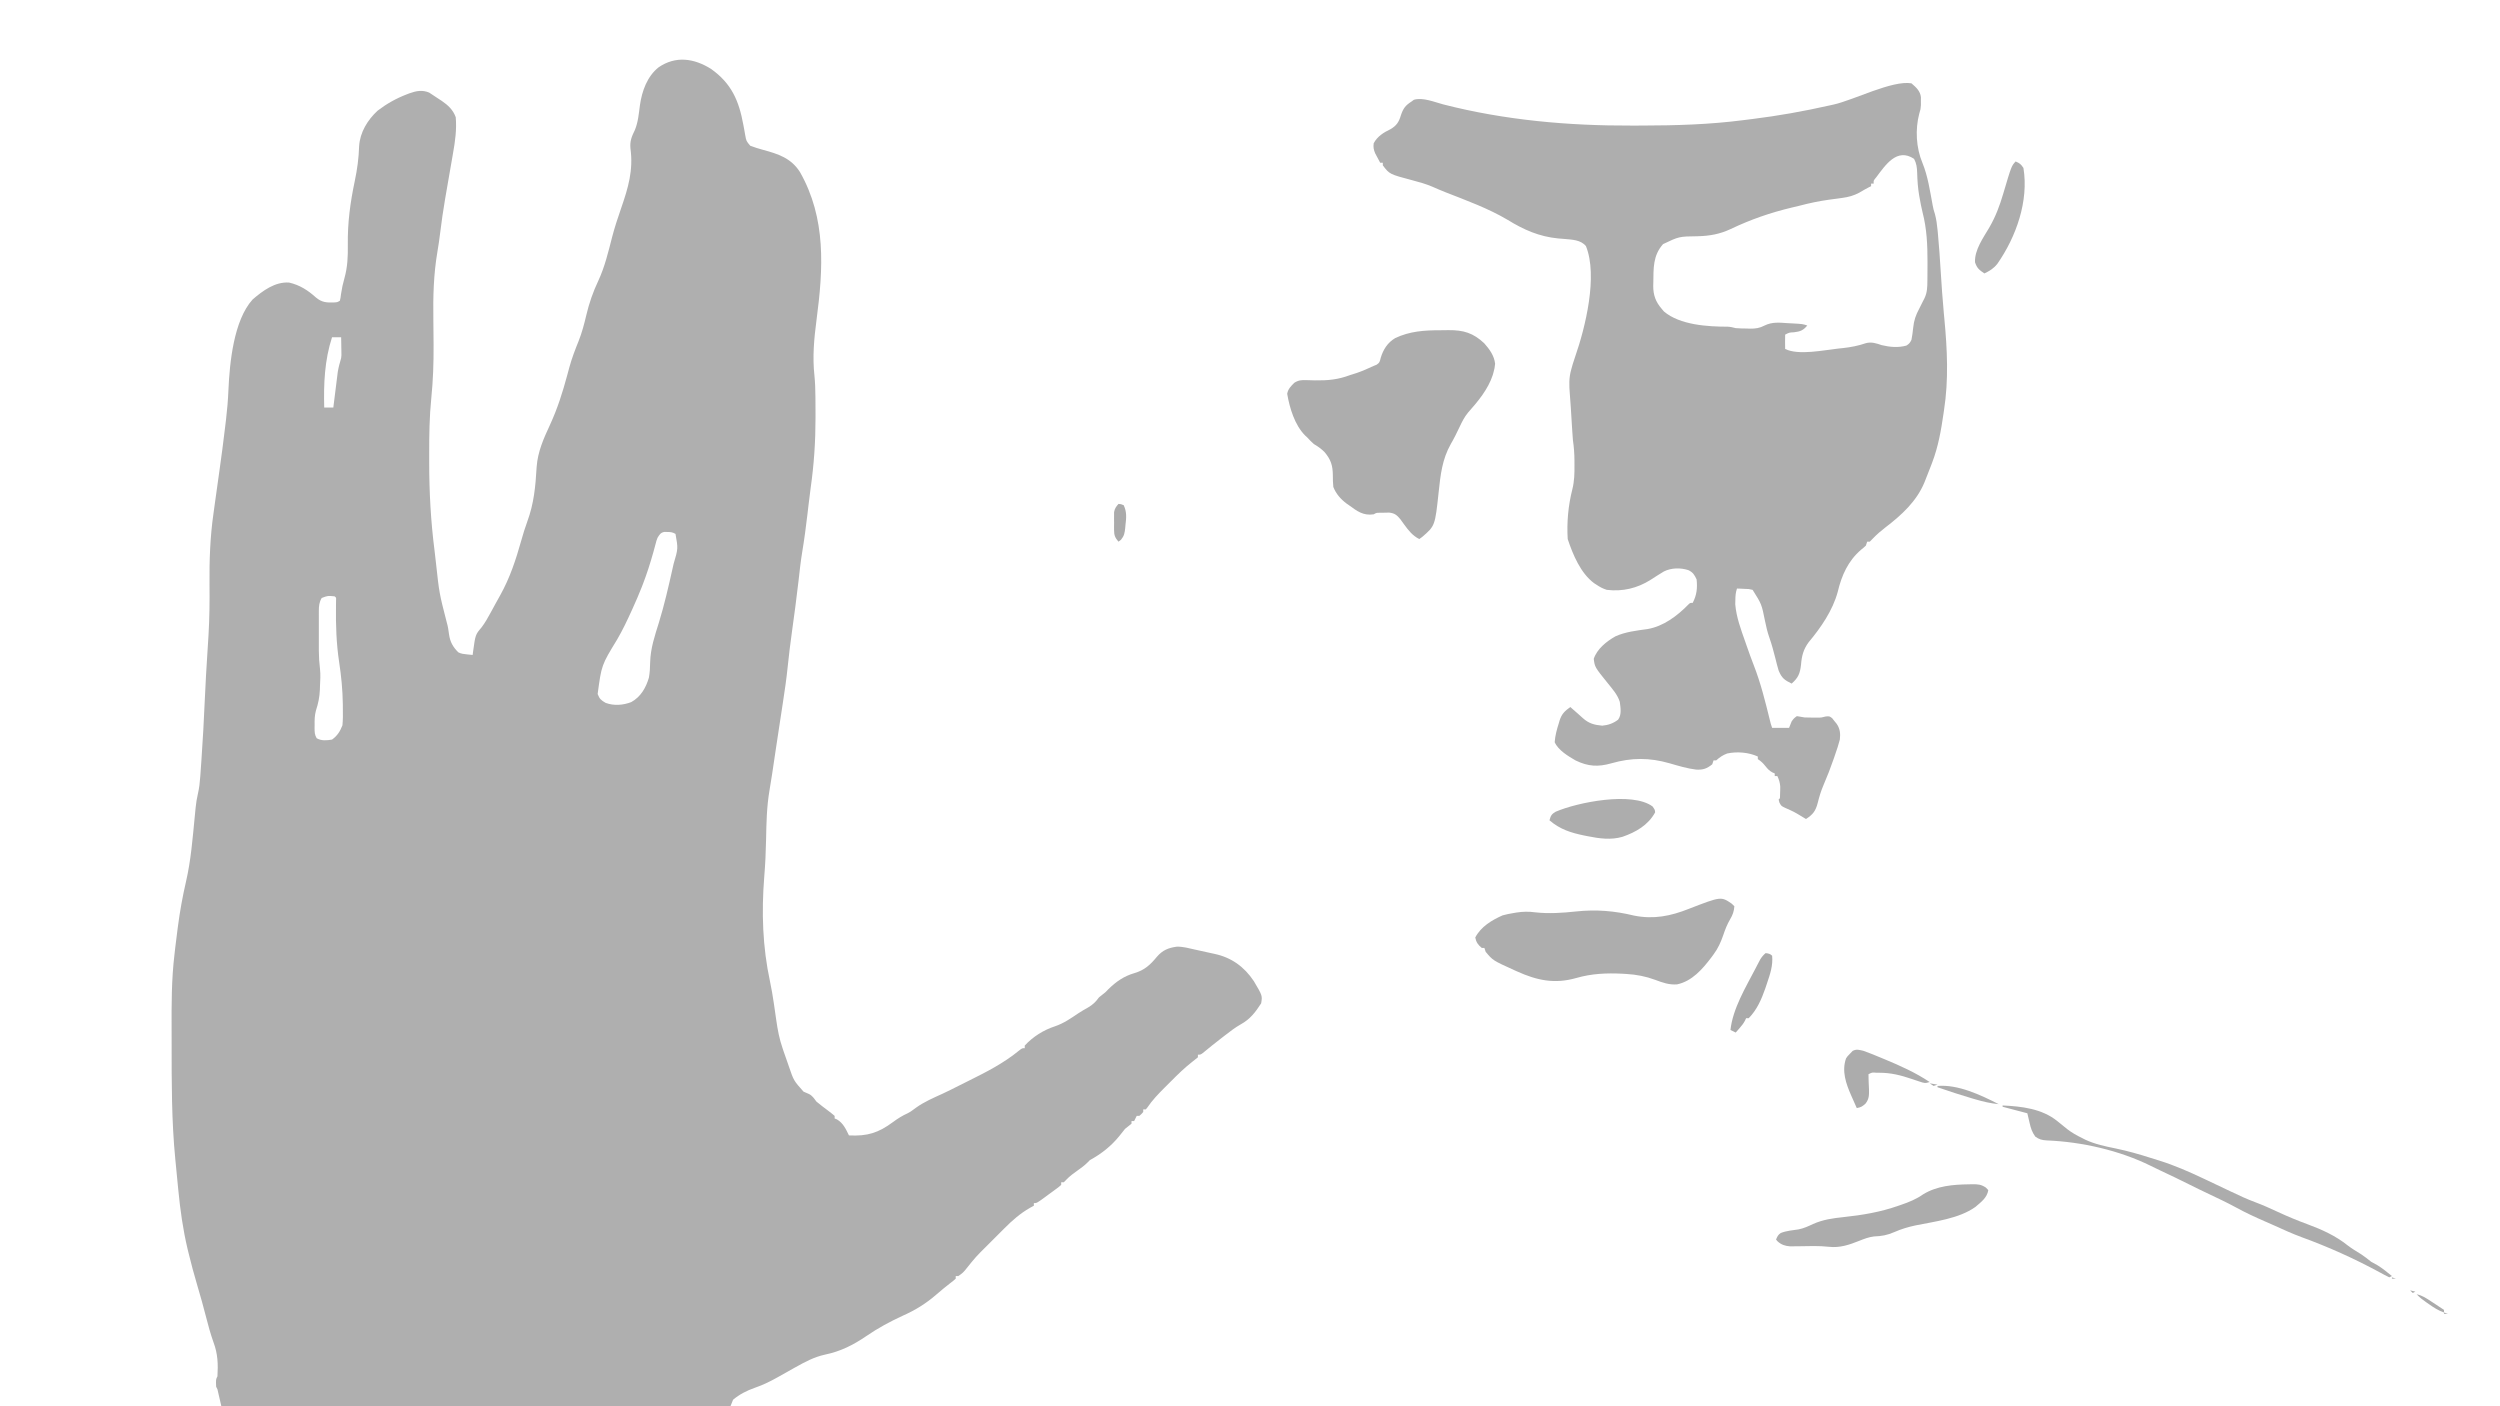 <?xml version="1.0" encoding="UTF-8"?>
<svg version="1.1"
     xmlns="http://www.w3.org/2000/svg"
     width="1920"
     height="1080">
	<path d="M0 0 C15.71 11.165 21.452 24.351 24.844 42.969 C25.007 43.825 25.171 44.681 25.339 45.564 C25.662 47.27 25.966 48.979 26.249 50.692 C27.104 55.446 27.104 55.446 30.156 59.031 C33.374 60.261 36.566 61.272 39.895 62.164 C51.67 65.354 61.453 68.489 68.297 79.184 C88.587 114.846 86.246 153.388 81.044 192.821 C79.159 207.191 77.844 221.227 79.459 235.694 C80.001 241.063 80.151 246.391 80.195 251.785 C80.205 252.786 80.215 253.787 80.225 254.818 C80.25 258.058 80.262 261.298 80.27 264.539 C80.272 265.652 80.275 266.766 80.277 267.913 C80.282 286.187 79.103 303.919 76.526 321.993 C75.919 326.291 75.405 330.598 74.906 334.91 C74.737 336.371 74.567 337.832 74.397 339.292 C74.314 340.007 74.231 340.722 74.146 341.458 C72.978 351.426 71.677 361.357 70.024 371.256 C68.861 378.359 68.084 385.494 67.295 392.646 C65.788 406.042 63.94 419.394 62.114 432.75 C60.934 441.428 59.817 450.098 58.945 458.812 C58.002 468.188 56.645 477.478 55.207 486.789 C54.944 488.511 54.682 490.234 54.421 491.956 C53.877 495.531 53.332 499.105 52.785 502.68 C51.961 508.069 51.147 513.46 50.336 518.852 C50.205 519.723 50.074 520.595 49.938 521.493 C49.291 525.804 48.646 530.114 48.008 534.426 C47.765 536.068 47.521 537.71 47.277 539.352 C47.161 540.133 47.045 540.915 46.926 541.721 C46.314 545.815 45.664 549.898 44.949 553.977 C42.789 566.631 42.542 579.225 42.302 592.032 C42.118 601.57 41.686 611.028 40.895 620.539 C38.746 647.699 39.578 674.255 45.333 700.922 C46.484 706.365 47.405 711.825 48.219 717.328 C48.381 718.422 48.381 718.422 48.546 719.539 C49.083 723.193 49.607 726.848 50.119 730.506 C51.177 737.933 52.491 745.008 54.957 752.102 C55.251 752.981 55.545 753.86 55.848 754.766 C56.795 757.555 57.777 760.329 58.77 763.102 C59.087 764.022 59.405 764.942 59.732 765.891 C63.514 777.007 63.514 777.007 71.077 785.484 C72.422 786.108 73.783 786.699 75.156 787.258 C77.876 788.532 79.145 790.741 80.957 793.102 C83.87 795.551 86.909 797.824 89.957 800.102 C91.66 801.388 93.348 802.7 94.957 804.102 C94.957 804.762 94.957 805.422 94.957 806.102 C95.535 806.328 96.112 806.555 96.707 806.789 C101.53 809.603 103.586 814.238 105.957 819.102 C120.249 819.788 128.529 817.172 139.917 808.743 C143.509 806.088 146.989 803.914 151.07 802.074 C153.374 800.886 155.32 799.405 157.395 797.852 C163.749 793.284 170.764 790.293 177.857 787.07 C182.096 785.115 186.25 782.99 190.418 780.887 C192.94 779.615 195.465 778.351 197.996 777.098 C211.612 770.351 224.921 763.55 236.715 753.828 C238.957 752.102 238.957 752.102 240.957 752.102 C240.957 751.442 240.957 750.782 240.957 750.102 C247.267 743.263 255.402 738.159 264.207 735.289 C270.946 733.011 276.449 729.121 282.304 725.183 C284.671 723.635 287.124 722.249 289.582 720.852 C293.227 718.699 295.483 716.584 297.957 713.102 C299.607 711.748 301.274 710.415 302.957 709.102 C303.72 708.318 304.483 707.534 305.27 706.727 C311.137 700.996 317.175 696.771 325.148 694.469 C332.98 692.163 337.316 688.129 342.457 681.914 C346.742 676.902 351.182 675.026 357.78 674.144 C362.553 674.051 367.204 675.361 371.832 676.414 C372.87 676.64 373.907 676.867 374.977 677.1 C377.018 677.546 379.058 677.999 381.096 678.46 C382.91 678.867 384.727 679.263 386.546 679.644 C399.58 682.387 409.473 689.47 416.895 700.602 C423.519 711.81 423.519 711.81 422.52 717.664 C418.159 724.467 414.032 729.871 406.816 733.82 C402.466 736.29 398.586 739.283 394.645 742.352 C393.902 742.924 393.159 743.495 392.394 744.085 C387.441 747.91 382.554 751.806 377.742 755.809 C375.957 757.102 375.957 757.102 373.957 757.102 C373.957 757.762 373.957 758.422 373.957 759.102 C372.593 760.284 371.168 761.396 369.723 762.477 C363.809 767.094 358.553 772.202 353.278 777.52 C351.702 779.107 350.115 780.683 348.527 782.258 C343.627 787.154 338.942 792.005 335.052 797.773 C334.69 798.212 334.329 798.65 333.957 799.102 C333.297 799.102 332.637 799.102 331.957 799.102 C331.957 799.762 331.957 800.422 331.957 801.102 C330.582 802.727 330.582 802.727 328.957 804.102 C328.297 804.102 327.637 804.102 326.957 804.102 C326.297 805.422 325.637 806.742 324.957 808.102 C324.297 808.102 323.637 808.102 322.957 808.102 C322.957 808.762 322.957 809.422 322.957 810.102 C321.293 811.438 319.626 812.771 317.957 814.102 C316.541 815.798 315.168 817.529 313.832 819.289 C307.404 827.303 299.904 833.172 290.957 838.102 C290.346 838.715 289.735 839.329 289.105 839.961 C286.743 842.315 284.25 844.127 281.52 846.039 C278.434 848.24 275.51 850.353 272.895 853.102 C272.255 853.762 271.616 854.422 270.957 855.102 C270.297 855.102 269.637 855.102 268.957 855.102 C268.957 855.762 268.957 856.422 268.957 857.102 C267.245 858.614 267.245 858.614 264.871 860.359 C264.023 860.985 263.175 861.61 262.301 862.254 C260.955 863.23 260.955 863.23 259.582 864.227 C258.693 864.885 257.803 865.544 256.887 866.223 C250.22 871.102 250.22 871.102 247.957 871.102 C247.957 871.762 247.957 872.422 247.957 873.102 C246.472 873.906 246.472 873.906 244.957 874.727 C237.569 878.97 231.405 884.35 225.422 890.371 C224.74 891.052 224.057 891.732 223.354 892.433 C221.922 893.863 220.493 895.296 219.066 896.732 C216.904 898.905 214.731 901.067 212.557 903.229 C203.372 912.324 203.372 912.324 195.319 922.409 C193.729 924.385 192.079 925.721 189.957 927.102 C189.297 927.102 188.637 927.102 187.957 927.102 C187.957 927.762 187.957 928.422 187.957 929.102 C186.227 930.66 186.227 930.66 183.77 932.539 C180.127 935.367 176.587 938.263 173.112 941.291 C165.057 948.281 156.888 953.317 147.125 957.641 C137.412 962.12 128.085 967.166 119.27 973.227 C109.168 980.118 99.451 985.006 87.417 987.485 C79.217 989.286 72.237 993.028 64.957 997.102 C64.267 997.486 63.576 997.87 62.865 998.266 C59.427 1000.183 56.001 1002.119 52.578 1004.062 C46.379 1007.569 40.279 1010.701 33.52 1012.977 C27.512 1015.09 21.833 1017.965 16.957 1022.102 C16.297 1023.752 15.637 1025.402 14.957 1027.102 C-114.073 1027.102 -243.103 1027.102 -376.043 1027.102 C-377.033 1022.812 -378.023 1018.522 -379.043 1014.102 C-379.373 1013.442 -379.703 1012.782 -380.043 1012.102 C-380.274 1006.563 -380.274 1006.563 -379.043 1004.102 C-378.485 994.912 -378.752 986.783 -382.043 978.102 C-384.324 971.662 -386.125 965.161 -387.793 958.539 C-389.878 950.381 -392.133 942.294 -394.543 934.227 C-397.005 925.92 -399.256 917.585 -401.293 909.164 C-401.527 908.207 -401.761 907.25 -402.002 906.264 C-405.545 891.308 -407.627 876.317 -409.105 861.039 C-409.277 859.305 -409.449 857.571 -409.62 855.838 C-410.032 851.656 -410.435 847.473 -410.833 843.289 C-411.019 841.356 -411.209 839.422 -411.399 837.489 C-414.291 808.068 -414.232 778.453 -414.228 748.917 C-414.228 745.315 -414.235 741.714 -414.249 738.113 C-414.32 718.684 -414.364 699.423 -412.043 680.102 C-411.858 678.458 -411.674 676.814 -411.49 675.17 C-410.952 670.474 -410.353 665.787 -409.73 661.102 C-409.624 660.29 -409.518 659.478 -409.408 658.641 C-407.868 646.968 -405.828 635.541 -403.164 624.066 C-399.401 607.772 -398.111 591.001 -396.488 574.388 C-396.367 573.178 -396.367 573.178 -396.243 571.944 C-396.092 570.431 -395.945 568.918 -395.803 567.404 C-395.431 563.726 -394.877 560.195 -394.031 556.594 C-393.034 552.306 -392.561 548.117 -392.262 543.73 C-392.203 542.948 -392.145 542.165 -392.085 541.358 C-391.897 538.794 -391.719 536.229 -391.543 533.664 C-391.479 532.773 -391.416 531.882 -391.351 530.963 C-390.243 515.404 -389.439 499.836 -388.744 484.253 C-388.207 472.221 -387.542 460.205 -386.74 448.187 C-386.496 444.493 -386.265 440.798 -386.043 437.102 C-385.997 436.34 -385.951 435.578 -385.903 434.793 C-385.14 421.854 -385.001 408.993 -385.141 396.035 C-385.31 377.461 -384.697 359.508 -382.043 341.102 C-381.69 338.556 -381.341 336.01 -380.993 333.464 C-379.839 325.044 -378.66 316.629 -377.465 308.215 C-375.97 297.668 -374.581 287.112 -373.331 276.533 C-373.047 274.133 -372.752 271.735 -372.457 269.336 C-371.547 261.753 -370.92 254.232 -370.605 246.602 C-369.669 225.587 -366.562 193.177 -352.043 177.102 C-344.226 170.386 -334.841 163.387 -324.043 164.102 C-315.805 165.996 -309.586 170.008 -303.383 175.598 C-298.863 179.37 -295.216 179.584 -289.398 179.375 C-287.026 179.235 -287.026 179.235 -285.043 178.102 C-284.49 175.866 -284.49 175.866 -284.168 173.102 C-283.546 168.811 -282.681 164.765 -281.476 160.602 C-279.097 152.068 -278.8 144.005 -278.918 135.164 C-279.143 118.062 -277.08 102.793 -273.564 86.058 C-271.685 77.09 -270.514 68.543 -270.238 59.402 C-269.61 48.788 -263.739 39.205 -256.043 32.102 C-249.074 26.773 -241.798 22.683 -233.605 19.539 C-232.956 19.288 -232.306 19.036 -231.637 18.777 C-226.419 16.914 -221.669 15.985 -216.453 18.203 C-213.968 19.816 -211.489 21.43 -209.043 23.102 C-207.933 23.821 -207.933 23.821 -206.801 24.555 C-201.883 27.932 -198.124 31.418 -196.043 37.102 C-195.211 46.466 -196.476 55.587 -198.125 64.785 C-198.34 66.043 -198.555 67.3 -198.776 68.595 C-199.344 71.91 -199.921 75.224 -200.504 78.536 C-201.539 84.429 -202.551 90.326 -203.562 96.223 C-203.782 97.503 -204.002 98.784 -204.229 100.103 C-205.665 108.582 -206.92 117.063 -207.953 125.599 C-208.558 130.564 -209.257 135.491 -210.106 140.42 C-213.061 157.86 -213.493 174.752 -213.23 192.414 C-213.17 197.723 -213.127 203.031 -213.086 208.34 C-213.076 209.619 -213.065 210.898 -213.055 212.216 C-212.976 225.828 -213.426 239.339 -214.811 252.882 C-216.266 267.192 -216.439 281.457 -216.421 295.832 C-216.418 297.943 -216.419 300.054 -216.419 302.164 C-216.41 324.982 -215.212 347.447 -212.296 370.087 C-211.902 373.224 -211.559 376.365 -211.215 379.508 C-208.703 402.622 -208.703 402.622 -202.938 425.074 C-202.014 428.201 -201.567 431.182 -201.168 434.414 C-200.328 440.17 -198.164 444.014 -194.043 448.102 C-191.747 449.25 -189.966 449.409 -187.418 449.664 C-186.601 449.748 -185.783 449.832 -184.941 449.918 C-184.315 449.979 -183.688 450.039 -183.043 450.102 C-182.933 449.233 -182.824 448.364 -182.711 447.469 C-180.928 434.511 -180.928 434.511 -176.238 428.969 C-173.514 425.411 -171.429 421.657 -169.293 417.727 C-168.858 416.931 -168.422 416.135 -167.974 415.315 C-167.084 413.687 -166.197 412.058 -165.312 410.428 C-164.165 408.325 -162.999 406.235 -161.824 404.148 C-154.389 390.814 -149.851 376.954 -145.729 362.299 C-144.337 357.381 -142.886 352.533 -141.113 347.738 C-135.958 333.762 -134.766 320.604 -133.91 305.806 C-133.065 293.857 -128.486 283.847 -123.536 273.117 C-117.89 260.827 -113.969 248.474 -110.462 235.432 C-110.072 233.983 -109.681 232.534 -109.289 231.086 C-109.101 230.389 -108.913 229.692 -108.719 228.974 C-106.852 222.186 -104.375 215.724 -101.736 209.208 C-99.121 202.64 -97.377 196.019 -95.764 189.145 C-93.595 179.963 -90.592 171.266 -86.543 162.727 C-81.561 152.046 -78.842 140.474 -75.916 129.102 C-73.973 121.64 -71.572 114.385 -69.043 107.102 C-63.601 91.354 -59.565 77.972 -61.855 61.102 C-62.386 55.349 -60.9 52.024 -58.441 46.91 C-55.942 40.913 -55.424 34.21 -54.564 27.817 C-53.02 17.039 -49.024 5.776 -40.23 -1.211 C-27.169 -10.137 -13.162 -8.211 0 0 Z M-291.043 206.102 C-296.757 223.771 -297.532 241.682 -297.043 260.102 C-294.733 260.102 -292.423 260.102 -290.043 260.102 C-289.932 259.199 -289.822 258.297 -289.708 257.367 C-289.291 253.991 -288.869 250.616 -288.444 247.241 C-288.262 245.786 -288.081 244.33 -287.903 242.874 C-287.645 240.771 -287.38 238.669 -287.113 236.566 C-286.956 235.304 -286.799 234.042 -286.637 232.742 C-286.04 229.081 -285.065 225.663 -284.043 222.102 C-283.778 219.899 -283.778 219.899 -283.848 217.918 C-283.854 217.219 -283.861 216.519 -283.867 215.799 C-283.892 214.742 -283.892 214.742 -283.918 213.664 C-283.927 212.933 -283.936 212.201 -283.945 211.447 C-283.969 209.665 -284.004 207.883 -284.043 206.102 C-286.353 206.102 -288.663 206.102 -291.043 206.102 Z M-41.043 360.102 C-41.947 362.444 -41.947 362.444 -42.586 365.004 C-42.851 365.967 -43.116 366.93 -43.389 367.922 C-43.806 369.465 -43.806 369.465 -44.23 371.039 C-46.56 379.351 -49.125 387.483 -52.23 395.539 C-52.711 396.787 -52.711 396.787 -53.202 398.06 C-55.328 403.479 -57.636 408.803 -60.043 414.102 C-60.506 415.128 -60.506 415.128 -60.979 416.175 C-64.404 423.713 -67.927 431.136 -72.105 438.289 C-84.089 457.933 -84.089 457.933 -87.043 480.102 C-85.621 483.865 -84.415 484.886 -80.918 486.914 C-74.477 489.282 -67.606 488.722 -61.246 486.32 C-53.944 482.281 -49.986 475.353 -47.691 467.559 C-46.957 463.642 -46.816 459.821 -46.73 455.852 C-46.467 445.055 -43.171 435.35 -39.967 425.116 C-35.854 411.702 -32.705 397.998 -29.648 384.311 C-29.331 382.895 -29.012 381.48 -28.691 380.065 C-25.235 368.386 -25.235 368.386 -27.262 357.129 C-29.485 355.847 -30.981 355.668 -33.543 355.664 C-34.703 355.635 -34.703 355.635 -35.887 355.605 C-38.863 356.29 -39.414 357.565 -41.043 360.102 Z M-298.98 406.352 C-300.892 409.5 -301.168 412.641 -301.172 416.268 C-301.176 417.08 -301.179 417.891 -301.182 418.727 C-301.18 419.597 -301.178 420.467 -301.176 421.363 C-301.177 422.721 -301.177 422.721 -301.179 424.106 C-301.179 426.022 -301.178 427.938 -301.173 429.853 C-301.168 432.761 -301.173 435.668 -301.18 438.576 C-301.179 440.443 -301.178 442.309 -301.176 444.176 C-301.178 445.035 -301.18 445.895 -301.182 446.781 C-301.163 451.619 -300.849 456.313 -300.261 461.114 C-299.789 465.421 -300.095 469.721 -300.293 474.039 C-300.32 474.964 -300.347 475.889 -300.375 476.842 C-300.622 482.516 -301.61 487.317 -303.375 492.702 C-304.43 496.491 -304.482 500.129 -304.418 504.039 C-304.43 504.78 -304.441 505.52 -304.453 506.283 C-304.437 509.242 -304.403 511.519 -302.824 514.074 C-299.164 516.185 -295.098 515.789 -291.043 515.102 C-286.941 512.134 -284.844 508.787 -283.043 504.102 C-282.619 499.847 -282.666 495.623 -282.73 491.352 C-282.74 490.147 -282.75 488.942 -282.76 487.7 C-282.916 476.818 -283.953 466.276 -285.586 455.527 C-287.747 441.277 -288.195 427.141 -288.006 412.742 C-287.998 411.89 -287.989 411.038 -287.98 410.16 C-287.969 409.4 -287.957 408.64 -287.945 407.857 C-287.849 406.073 -287.849 406.073 -289.043 405.102 C-294.286 404.571 -294.286 404.571 -298.98 406.352 Z "
	      fill="#AFAFAF"
	      transform="translate(546.043,52.898)"/>
	<path d="M0 0 C3.503 3.014 6.791 5.903 7.266 10.672 C7.26 11.688 7.255 12.703 7.25 13.75 C7.255 14.755 7.26 15.761 7.266 16.797 C7 20 7 20 6.016 23.18 C2.78 35.352 3.566 49.538 8.435 61.112 C12.681 71.478 14.241 82.851 16.317 93.813 C16.965 97.053 16.965 97.053 18.016 100.363 C19.126 104.464 19.633 108.406 20.035 112.625 C20.118 113.448 20.2 114.272 20.285 115.12 C21.216 124.732 21.826 134.364 22.438 144 C23.486 160.288 23.486 160.288 24.859 176.551 C24.929 177.291 24.999 178.032 25.072 178.794 C25.175 179.886 25.175 179.886 25.281 181 C27.489 204.298 28.62 227.78 25 251 C24.866 251.929 24.732 252.857 24.593 253.814 C22.743 266.58 20.596 278.902 16 291 C15.646 291.939 15.293 292.879 14.928 293.847 C13.71 297.035 12.456 300.206 11.188 303.375 C10.797 304.374 10.407 305.373 10.005 306.402 C3.941 321.077 -7.581 331.552 -19.96 341.03 C-23.271 343.58 -26.339 346.173 -29.25 349.188 C-30.611 350.58 -30.611 350.58 -32 352 C-32.66 352 -33.32 352 -34 352 C-34.33 352.99 -34.66 353.98 -35 355 C-36.637 356.543 -36.637 356.543 -38.688 358.188 C-48.686 366.778 -53.597 377.828 -56.625 390.562 C-60.477 404.816 -69.534 417.996 -78.941 429.211 C-83.006 434.718 -84.29 439.758 -84.812 446.5 C-85.589 453.312 -86.909 456.463 -92 461 C-97.493 458.306 -99.577 456.831 -102 451 C-102.927 447.985 -103.689 444.939 -104.438 441.875 C-105.819 436.402 -107.248 431.017 -109.125 425.688 C-110.585 421.51 -111.583 417.405 -112.438 413.062 C-115.047 400.007 -115.047 400.007 -122 389 C-124.956 388.3 -124.956 388.3 -128.188 388.25 C-129.274 388.193 -130.361 388.137 -131.48 388.078 C-132.312 388.052 -133.143 388.027 -134 388 C-135.063 391.189 -135.201 393.585 -135.25 396.938 C-135.276 397.978 -135.302 399.018 -135.328 400.09 C-134.502 409.936 -131.023 419.303 -127.75 428.562 C-127.353 429.703 -126.956 430.844 -126.547 432.019 C-124.811 436.98 -123.055 441.926 -121.137 446.82 C-115.76 460.589 -112.256 474.784 -108.737 489.115 C-108.026 492.04 -108.026 492.04 -107 495 C-102.71 495 -98.42 495 -94 495 C-93.34 493.35 -92.68 491.7 -92 490 C-90.25 487.625 -90.25 487.625 -88 486 C-85.993 486.287 -83.993 486.628 -82 487 C-79.835 487.089 -77.667 487.13 -75.5 487.125 C-73.876 487.129 -73.876 487.129 -72.219 487.133 C-68.981 487.1 -68.981 487.1 -65.832 486.258 C-63 486 -63 486 -60.918 487.547 C-60.347 488.274 -59.776 489.001 -59.188 489.75 C-58.604 490.467 -58.02 491.183 -57.418 491.922 C-54.8 495.759 -54.469 499.497 -55 504 C-55.975 507.867 -57.254 511.61 -58.562 515.375 C-58.923 516.437 -59.284 517.499 -59.655 518.593 C-62.058 525.568 -64.699 532.399 -67.635 539.165 C-69.541 543.626 -70.84 547.975 -72 552.688 C-73.631 558.903 -75.65 561.502 -81 565 C-81.785 564.529 -82.57 564.059 -83.379 563.574 C-90.036 559.537 -90.036 559.537 -97.125 556.375 C-100 555 -100 555 -101.438 552.312 C-101.623 551.549 -101.809 550.786 -102 550 C-101.67 549.67 -101.34 549.34 -101 549 C-100.874 547.086 -100.824 545.168 -100.812 543.25 C-100.798 542.203 -100.784 541.157 -100.77 540.078 C-101.002 536.979 -101.689 534.797 -103 532 C-103.66 532 -104.32 532 -105 532 C-105 531.34 -105 530.68 -105 530 C-105.597 529.742 -106.194 529.484 -106.809 529.219 C-109.181 527.899 -110.384 526.613 -112.062 524.5 C-114.009 522.063 -115.334 520.777 -118 519 C-118 518.34 -118 517.68 -118 517 C-125.043 513.764 -133.976 513.051 -141.562 514.688 C-145.033 516.013 -147.234 517.56 -150 520 C-150.66 520 -151.32 520 -152 520 C-152.33 520.99 -152.66 521.98 -153 523 C-157.136 526.309 -160.012 527.335 -165.312 527.062 C-172.32 526.217 -178.99 524.164 -185.75 522.211 C-201.208 517.764 -215.02 517.802 -230.387 522.201 C-240.648 525.115 -248.268 524.72 -258 520 C-263.637 516.714 -271.275 512.215 -274 506 C-273.659 500.939 -272.353 496.188 -270.812 491.375 C-270.537 490.412 -270.537 490.412 -270.256 489.43 C-268.59 484.236 -266.277 482.088 -262 479 C-261.492 479.447 -260.984 479.895 -260.461 480.355 C-259.028 481.614 -257.592 482.867 -256.152 484.117 C-254.88 485.231 -253.617 486.356 -252.379 487.508 C-247.817 491.637 -243.532 492.774 -237.5 493.312 C-232.858 492.898 -229.079 491.559 -225.328 488.746 C-222.415 484.917 -223.425 479.531 -224 475 C-225.76 469.524 -229.527 465.302 -233.086 460.892 C-243.198 448.357 -243.198 448.357 -244 442 C-241.51 434.4 -234.159 428.545 -227.312 424.688 C-219.678 421.242 -210.975 420.27 -202.75 419.125 C-190.547 417.08 -179.735 408.926 -171.215 400.164 C-170 399 -170 399 -168 399 C-164.882 392.972 -164.307 387.737 -165 381 C-166.697 377.417 -167.745 375.616 -171.309 373.867 C-177.308 371.934 -184.435 372.016 -190.129 374.883 C-193.574 376.94 -196.94 379.117 -200.312 381.289 C-210.472 387.757 -221.887 390.495 -234 389 C-236.995 388.072 -239.41 386.752 -242 385 C-242.571 384.634 -243.142 384.268 -243.73 383.891 C-254.161 376.157 -260.036 361.893 -264 350 C-264.778 337.191 -263.614 324.318 -260.459 311.864 C-258.848 305.497 -258.735 299.422 -258.812 292.875 C-258.813 291.83 -258.814 290.784 -258.814 289.707 C-258.845 284.354 -259.229 279.302 -260 274 C-260.191 271.689 -260.357 269.377 -260.5 267.062 C-260.582 265.754 -260.665 264.446 -260.75 263.098 C-260.833 261.732 -260.917 260.366 -261 259 C-261.125 256.999 -261.25 254.999 -261.376 252.998 C-261.459 251.665 -261.54 250.332 -261.619 248.999 C-261.821 245.645 -262.053 242.298 -262.347 238.951 C-262.919 232.04 -263.181 226.301 -261.25 219.625 C-260.905 218.38 -260.559 217.135 -260.203 215.852 C-259.607 213.882 -258.977 211.935 -258.297 209.993 C-250.47 187.619 -240.699 147.98 -250 125 C-254.077 120.123 -260.619 120.072 -266.613 119.508 C-268.18 119.379 -269.746 119.252 -271.312 119.125 C-285.834 117.743 -297.824 112.446 -310.188 104.812 C-325.022 96.025 -341.682 89.986 -357.699 83.707 C-361.214 82.326 -364.67 80.839 -368.125 79.312 C-373.023 77.232 -377.992 75.855 -383.125 74.5 C-400.837 69.805 -400.837 69.805 -406 63 C-406 62.34 -406 61.68 -406 61 C-406.66 61 -407.32 61 -408 61 C-408.846 59.444 -409.676 57.88 -410.5 56.312 C-410.964 55.442 -411.428 54.572 -411.906 53.676 C-413.079 50.807 -413.396 49.062 -413 46 C-410.137 40.7 -405.434 37.788 -400.148 35.238 C-395.474 32.544 -393.613 29.67 -392.125 24.562 C-390.329 19.258 -388.683 17.024 -384 14 C-383.381 13.546 -382.762 13.092 -382.125 12.625 C-375.221 10.594 -366.243 14.419 -359.562 16.188 C-312.205 28.345 -263.377 32.634 -214.594 32.447 C-212.013 32.437 -209.432 32.433 -206.851 32.429 C-180.87 32.378 -155.133 31.636 -129.335 28.301 C-126.974 27.997 -124.611 27.705 -122.248 27.417 C-102.284 24.952 -82.629 21.426 -63 17 C-61.413 16.651 -61.413 16.651 -59.794 16.294 C-44.422 12.893 -14.736 -2.516 0 0 Z M-27.059 72.172 C-29.189 74.703 -29.189 74.703 -29 77 C-29.66 77 -30.32 77 -31 77 C-31 77.66 -31 78.32 -31 79 C-31.516 79.248 -32.031 79.495 -32.562 79.75 C-35.141 81.072 -37.63 82.52 -40.121 84 C-44.326 86.238 -48.258 87.332 -52.973 87.965 C-54.121 88.125 -55.268 88.286 -56.451 88.451 C-58.831 88.772 -61.212 89.092 -63.592 89.412 C-71.227 90.48 -78.552 92.033 -86 94 C-87.952 94.47 -89.905 94.935 -91.859 95.395 C-108.467 99.363 -123.506 104.592 -138.913 111.929 C-147.301 115.844 -154.988 117.204 -164.188 117.438 C-178.457 117.603 -178.457 117.603 -190.773 123.477 C-198.595 132.341 -198.081 141.87 -198.25 153.25 C-198.271 154.006 -198.293 154.762 -198.315 155.541 C-198.357 162.588 -196.455 167.841 -191.75 173.25 C-191.209 173.895 -190.667 174.539 -190.109 175.203 C-177.868 185.631 -156.285 186.922 -141.049 186.89 C-138.912 187.005 -137.068 187.47 -135 188 C-132.107 188.261 -129.216 188.277 -126.312 188.312 C-125.547 188.342 -124.782 188.371 -123.994 188.4 C-119.626 188.448 -116.618 187.992 -112.723 185.969 C-106.945 183.134 -101.407 183.751 -95.125 184.188 C-93.998 184.245 -92.872 184.302 -91.711 184.361 C-83.555 184.815 -83.555 184.815 -80 186 C-83.143 189.752 -85.374 190.595 -90.188 191.188 C-93.91 191.369 -93.91 191.369 -97 193 C-97.072 194.853 -97.084 196.708 -97.062 198.562 C-97.053 199.574 -97.044 200.586 -97.035 201.629 C-97.024 202.411 -97.012 203.194 -97 204 C-86.725 209.138 -67.124 204.839 -56.125 203.688 C-54.968 203.57 -53.811 203.452 -52.62 203.331 C-46.521 202.638 -40.893 201.588 -35.086 199.579 C-30.761 198.379 -26.993 199.662 -22.875 201.062 C-16.682 202.561 -10.112 203.162 -3.898 201.406 C-1.802 200.126 -1.073 199.234 0 197 C0.6 193.913 1.018 190.855 1.322 187.726 C1.878 182.087 3.338 177.934 6 173 C6.899 171.21 7.795 169.418 8.688 167.625 C9.104 166.813 9.52 166.001 9.949 165.164 C12.195 160.539 12.193 156.294 12.238 151.258 C12.248 150.386 12.258 149.514 12.268 148.616 C12.292 145.786 12.305 142.956 12.312 140.125 C12.315 139.166 12.318 138.208 12.321 137.22 C12.331 124.16 11.818 111.817 8.53 99.115 C7.63 95.524 6.964 91.893 6.312 88.25 C6.188 87.571 6.064 86.892 5.937 86.192 C4.932 80.358 4.543 74.532 4.378 68.618 C4.242 64.679 3.892 61.492 2 58 C-11.19 49.207 -19.999 62.812 -27.059 72.172 Z "
	      fill="#AEAEAE"
	      transform="translate(1468,64)"/>
	<path d="M0 0 C2.113 -0.004 4.224 -0.041 6.337 -0.079 C17.873 -0.176 25.4 2.066 33.827 10.035 C37.86 14.542 41.537 19.632 42.163 25.792 C41.976 28.107 41.561 30.142 40.917 32.371 C40.737 33.025 40.556 33.68 40.37 34.355 C36.746 45.403 29.028 54.62 21.421 63.179 C18.61 66.554 16.785 70.229 14.917 74.183 C14.227 75.606 13.536 77.028 12.843 78.449 C12.514 79.126 12.185 79.804 11.845 80.501 C10.675 82.858 9.408 85.149 8.105 87.433 C1.491 99.152 0.211 111.103 -1.182 124.233 C-3.97 150.228 -3.97 150.228 -13.833 158.746 C-14.575 159.282 -15.318 159.818 -16.083 160.371 C-21.252 157.712 -24.239 153.893 -27.591 149.308 C-28.104 148.607 -28.617 147.906 -29.145 147.183 C-29.611 146.53 -30.076 145.876 -30.555 145.203 C-33.26 141.959 -34.945 140.489 -39.247 140.042 C-40.96 140.081 -40.96 140.081 -42.708 140.121 C-43.855 140.136 -45.002 140.152 -46.184 140.167 C-49.021 140.18 -49.021 140.18 -51.083 141.371 C-59.128 142.541 -63.726 139.009 -70.083 134.371 C-70.685 133.954 -71.287 133.538 -71.907 133.109 C-76.423 129.731 -80.037 125.626 -82.083 120.371 C-82.419 117.414 -82.438 114.469 -82.458 111.496 C-82.534 103.894 -83.876 99.386 -88.958 93.433 C-91.474 90.991 -94.048 89.124 -97.083 87.371 C-99.52 85.121 -99.52 85.121 -102.083 82.371 C-102.629 81.864 -103.176 81.357 -103.739 80.835 C-111.707 72.885 -115.65 59.762 -117.52 48.808 C-116.841 45.022 -114.724 43.071 -112.083 40.371 C-108.869 38.319 -106.488 38.171 -102.716 38.316 C-101.671 38.343 -100.627 38.371 -99.552 38.399 C-97.896 38.447 -97.896 38.447 -96.208 38.496 C-86.309 38.646 -78.381 37.937 -69.083 34.371 C-67.48 33.866 -65.876 33.366 -64.27 32.871 C-59.746 31.326 -55.403 29.411 -51.083 27.371 C-50.365 27.086 -49.647 26.801 -48.907 26.507 C-46.515 25.017 -46.357 23.948 -45.708 21.246 C-43.771 14.779 -40.423 9.481 -34.52 5.996 C-23.382 0.73 -12.171 -0.003 0 0 Z "
	      fill="#ADADAD"
	      transform="translate(1106.083,253.629)"/>
	<path d="M0 0 C0.681 0.66 1.361 1.32 2.062 2 C1.761 5.917 0.792 8.679 -1.188 12 C-3.482 15.898 -4.99 19.778 -6.438 24.062 C-8.366 29.633 -10.421 34.282 -13.938 39 C-14.512 39.788 -15.087 40.575 -15.68 41.387 C-22.527 50.365 -30.438 59.559 -41.938 62 C-47.975 62.47 -53.033 60.676 -58.625 58.562 C-66.044 55.817 -73.058 54.472 -80.938 54 C-81.866 53.944 -82.795 53.888 -83.751 53.831 C-96.204 53.203 -107.415 53.676 -119.438 57.125 C-136.023 61.843 -149.47 58.987 -164.938 52 C-165.637 51.687 -166.337 51.374 -167.058 51.052 C-183.425 43.618 -183.425 43.618 -188.938 37 C-189.433 35.515 -189.433 35.515 -189.938 34 C-190.597 34 -191.257 34 -191.938 34 C-194.749 31.774 -196.294 29.538 -196.938 26 C-192.654 17.739 -184.28 12.671 -175.938 9 C-173.234 8.239 -170.518 7.719 -167.75 7.25 C-166.994 7.12 -166.238 6.99 -165.459 6.856 C-160.431 6.064 -155.964 5.978 -150.906 6.664 C-140.479 7.844 -129.896 7.124 -119.5 6 C-104.132 4.354 -89.983 5.512 -74.938 9.188 C-59.959 12.178 -46.884 9.564 -32.938 4 C-8.193 -5.578 -8.193 -5.578 0 0 Z "
	      fill="#ADADAD"
	      transform="translate(1329.938,694)"/>
	<path d="M0 0 C1.351 -0.033 1.351 -0.033 2.729 -0.067 C7.069 -0.053 9.271 0.045 12.992 2.465 C13.614 3.116 14.235 3.767 14.875 4.438 C14.011 10.301 9.173 13.778 4.875 17.438 C-7.64 26.36 -26.206 28.539 -40.934 31.534 C-46.677 32.752 -51.939 34.33 -57.312 36.688 C-62.778 39.071 -67.055 39.836 -72.961 40.035 C-76.995 40.548 -80.428 41.872 -84.188 43.375 C-91.97 46.471 -99.105 48.943 -107.582 47.969 C-115.23 47.116 -122.895 47.428 -130.576 47.564 C-131.733 47.575 -132.89 47.586 -134.082 47.598 C-135.123 47.614 -136.165 47.631 -137.238 47.649 C-141.149 47.363 -144.006 46.441 -146.938 43.812 C-147.525 43.132 -147.525 43.132 -148.125 42.438 C-147.216 40.166 -146.586 38.738 -144.508 37.383 C-140.177 35.664 -135.442 35.29 -130.852 34.609 C-126.818 33.81 -123.428 32.233 -119.715 30.484 C-112.065 27.097 -104.725 26.058 -96.454 25.191 C-81.873 23.643 -67.996 21.342 -54.125 16.438 C-53.472 16.216 -52.819 15.994 -52.146 15.765 C-46.043 13.679 -40.387 11.381 -35.102 7.648 C-24.543 1.18 -12.083 0.162 0 0 Z "
	      fill="#ACACAC"
	      transform="translate(1512.125,909.562)"/>
	<path d="M0 0 C14.717 0.675 30.297 2.491 42 12 C43.268 13.017 43.268 13.017 44.562 14.055 C46.248 15.417 47.93 16.782 49.609 18.152 C53.197 20.925 56.929 23.025 61 25 C61.799 25.409 62.598 25.817 63.422 26.238 C71.036 29.792 78.82 31.373 87.013 33.057 C96.068 34.941 104.84 37.426 113.643 40.247 C115.938 40.98 118.24 41.69 120.543 42.398 C132.124 46.029 143.033 50.828 154 56 C154.822 56.386 155.644 56.772 156.491 57.17 C162.696 60.089 168.89 63.032 175.075 65.993 C181.328 68.983 187.558 71.897 194.062 74.312 C200.016 76.528 205.738 79.141 211.5 81.812 C218.882 85.234 226.299 88.326 233.938 91.125 C245.058 95.233 255.728 100.021 265.035 107.496 C268.321 110.011 271.867 112.119 275.387 114.289 C278.068 116.044 280.502 117.996 283 120 C284.671 120.932 286.343 121.863 288.02 122.785 C291.924 125.18 295.441 128.127 299 131 C298.34 131.33 297.68 131.66 297 132 C294.455 130.781 292.023 129.5 289.562 128.125 C270.389 117.708 250.381 108.711 229.882 101.233 C222.531 98.519 215.427 95.27 208.295 92.032 C206 91 203.696 89.993 201.387 88.992 C193.761 85.679 186.326 82.213 179.037 78.213 C172.289 74.543 165.347 71.291 158.408 68.001 C153.16 65.512 147.935 62.995 142.75 60.375 C135.726 56.833 128.627 53.461 121.504 50.125 C118.907 48.908 116.338 47.666 113.777 46.375 C89.85 34.524 60.639 27.88 33.973 26.844 C30.25 26.625 28.176 26.126 25.121 23.93 C22.572 20.408 21.615 17.376 20.688 13.188 C20.131 10.816 19.574 8.444 19 6 C12.73 4.35 6.46 2.7 0 1 C0 0.67 0 0.34 0 0 Z "
	      fill="#ACACAC"
	      transform="translate(1538,849)"/>
	<path d="M0 0 C1.812 2.625 1.812 2.625 1.938 4.562 C-3.415 14.376 -12.928 19.78 -23.184 23.312 C-31.957 25.855 -40.82 24.642 -49.625 22.875 C-50.544 22.693 -51.462 22.511 -52.409 22.324 C-62.73 20.204 -71.093 17.583 -79.188 10.625 C-78.248 7.149 -77.65 5.894 -74.48 4.051 C-57.704 -3.213 -15.615 -11.635 0 0 Z "
	      fill="#ADADAD"
	      transform="translate(1269.188,619.375)"/>
	<path d="M0 0 C3.161 1.37 3.993 1.989 6 5 C10.18 30.425 0.405 57.858 -14 78.562 C-16.836 82.188 -19.874 84.02 -24 86 C-27.951 83.31 -29.654 82.038 -31.188 77.438 C-31.627 67.99 -24.915 58.744 -20.299 50.871 C-15.384 42.439 -12.173 33.855 -9.438 24.5 C-3.224 3.531 -3.224 3.531 0 0 Z "
	      fill="#ADADAD"
	      transform="translate(1548,124)"/>
	<path d="M0 0 C1.997 0.685 3.974 1.429 5.93 2.223 C7.606 2.901 7.606 2.901 9.317 3.593 C11.078 4.321 11.078 4.321 12.875 5.062 C14.684 5.805 14.684 5.805 16.529 6.563 C28.487 11.529 40.197 16.798 51 24 C47.475 25.175 46.546 24.76 43.105 23.602 C42.15 23.287 41.194 22.973 40.209 22.648 C39.212 22.311 38.215 21.973 37.188 21.625 C28.616 18.755 21.304 16.857 12.188 16.875 C11.508 16.871 10.828 16.867 10.127 16.863 C6.78 16.58 6.78 16.58 4 18 C3.974 19.348 4.012 20.697 4.078 22.043 C4.104 22.87 4.13 23.697 4.156 24.549 C4.218 26.289 4.296 28.029 4.391 29.768 C4.497 34.068 4.446 37.076 1.734 40.551 C-0.878 42.891 -1.752 43.384 -5 44 C-6.128 41.46 -7.253 38.918 -8.375 36.375 C-8.692 35.662 -9.009 34.949 -9.336 34.215 C-13.25 25.326 -16.683 15.564 -13.242 5.863 C-12.25 4.312 -12.25 4.312 -10 2 C-9.381 1.361 -8.762 0.721 -8.125 0.062 C-5.101 -1.449 -3.271 -0.713 0 0 Z "
	      fill="#ACACAC"
	      transform="translate(1431,807)"/>
	<path d="M0 0 C2.137 0.251 3.459 0.459 5 2 C5.724 9.593 3.471 16.044 1.062 23.188 C0.461 24.985 0.461 24.985 -0.153 26.82 C-3.167 35.443 -6.538 43.374 -13 50 C-13.66 50 -14.32 50 -15 50 C-15.398 50.874 -15.398 50.874 -15.805 51.766 C-17.033 54.062 -18.403 55.804 -20.125 57.75 C-20.933 58.67 -20.933 58.67 -21.758 59.609 C-22.373 60.298 -22.373 60.298 -23 61 C-24.32 60.34 -25.64 59.68 -27 59 C-25.195 42.549 -15.302 26.276 -7.75 11.75 C-7.326 10.927 -6.901 10.105 -6.464 9.257 C-5.855 8.101 -5.855 8.101 -5.234 6.922 C-4.696 5.895 -4.696 5.895 -4.147 4.847 C-2.94 2.904 -1.76 1.461 0 0 Z "
	      fill="#AAAAAA"
	      transform="translate(1356,732)"/>
	<path d="M0 0 C1.875 0.125 1.875 0.125 4 1 C6.448 6.189 6.032 10.609 5.375 16.125 C5.269 17.322 5.269 17.322 5.16 18.543 C4.726 22.421 4.435 24.468 1.914 27.555 C1.282 28.032 0.651 28.509 0 29 C-2.615 25.991 -3.382 24.132 -3.398 20.156 C-3.402 19.24 -3.406 18.323 -3.41 17.379 C-3.399 16.429 -3.387 15.479 -3.375 14.5 C-3.387 13.55 -3.398 12.6 -3.41 11.621 C-3.406 10.705 -3.402 9.788 -3.398 8.844 C-3.395 8.01 -3.392 7.177 -3.388 6.318 C-2.92 3.524 -1.839 2.115 0 0 Z "
	      fill="#ABABAB"
	      transform="translate(859,387)"/>
	<path d="M0 0 C15.787 -1.283 33.154 6.902 47 14 C40.798 13.391 35.096 12.07 29.125 10.312 C28.221 10.051 27.317 9.789 26.386 9.519 C17.511 6.917 8.744 4.011 0 1 C0 0.67 0 0.34 0 0 Z "
	      fill="#ACACAC"
	      transform="translate(1488,834)"/>
	<path d="M0 0 C4.271 0.895 7.472 3.055 11.062 5.438 C11.687 5.845 12.312 6.253 12.955 6.674 C15.646 8.435 18.324 10.216 21 12 C21 12.66 21 13.32 21 14 C16.66 12.496 13.098 10.193 9.375 7.562 C8.803 7.167 8.23 6.772 7.641 6.365 C4.869 4.428 2.277 2.511 0 0 Z "
	      fill="#ABABAB"
	      transform="translate(1856,994)"/>
	<path d="M0 0 C2.97 0.495 2.97 0.495 6 1 C5.01 1.33 4.02 1.66 3 2 C2.01 1.34 1.02 0.68 0 0 Z "
	      fill="#AAAAAA"
	      transform="translate(1482,832)"/>
	<path d="M0 0 C1.32 0.33 2.64 0.66 4 1 C3.01 1.495 3.01 1.495 2 2 C1.34 1.34 0.68 0.68 0 0 Z "
	      fill="#AAAAAA"
	      transform="translate(1851,991)"/>
	<path d="M0 0 C0.99 0.33 1.98 0.66 3 1 C2.01 1 1.02 1 0 1 C0 0.67 0 0.34 0 0 Z "
	      fill="#A9A9A9"
	      transform="translate(1877,1008)"/>
	<path d="M0 0 C0.99 0.33 1.98 0.66 3 1 C2.01 1 1.02 1 0 1 C0 0.67 0 0.34 0 0 Z "
	      fill="#ABABAB"
	      transform="translate(1837,981)"/>
	<path d="M0 0 C3 1 3 1 3 1 Z "
	      fill="#ACACAC"
	      transform="translate(1535,848)"/>
	<path d="M0 0 C2 1 2 1 2 1 Z "
	      fill="#A9A9A9"
	      transform="translate(1847,988)"/>
	<path d="M0 0 C2 1 2 1 2 1 Z "
	      fill="#AAAAAA"
	      transform="translate(1843,985)"/>
	<path d="M0 0 C2 1 2 1 2 1 Z "
	      fill="#ABABAB"
	      transform="translate(1841,984)"/>
	<path d=""
	      fill="#ABABAB"
	      transform="translate(0,0)"/>
	<path d=""
	      fill="#ABABAB"
	      transform="translate(0,0)"/>
	<path d=""
	      fill="#AAAAAA"
	      transform="translate(0,0)"/>
	<path d=""
	      fill="#ABABAB"
	      transform="translate(0,0)"/>
	<path d=""
	      fill="#A9A9A9"
	      transform="translate(0,0)"/>
	<path d=""
	      fill="#A8A8A8"
	      transform="translate(0,0)"/>
	<path d=""
	      fill="#A6A6A6"
	      transform="translate(0,0)"/>
	<path d=""
	      fill="#A9A9A9"
	      transform="translate(0,0)"/>
</svg>

